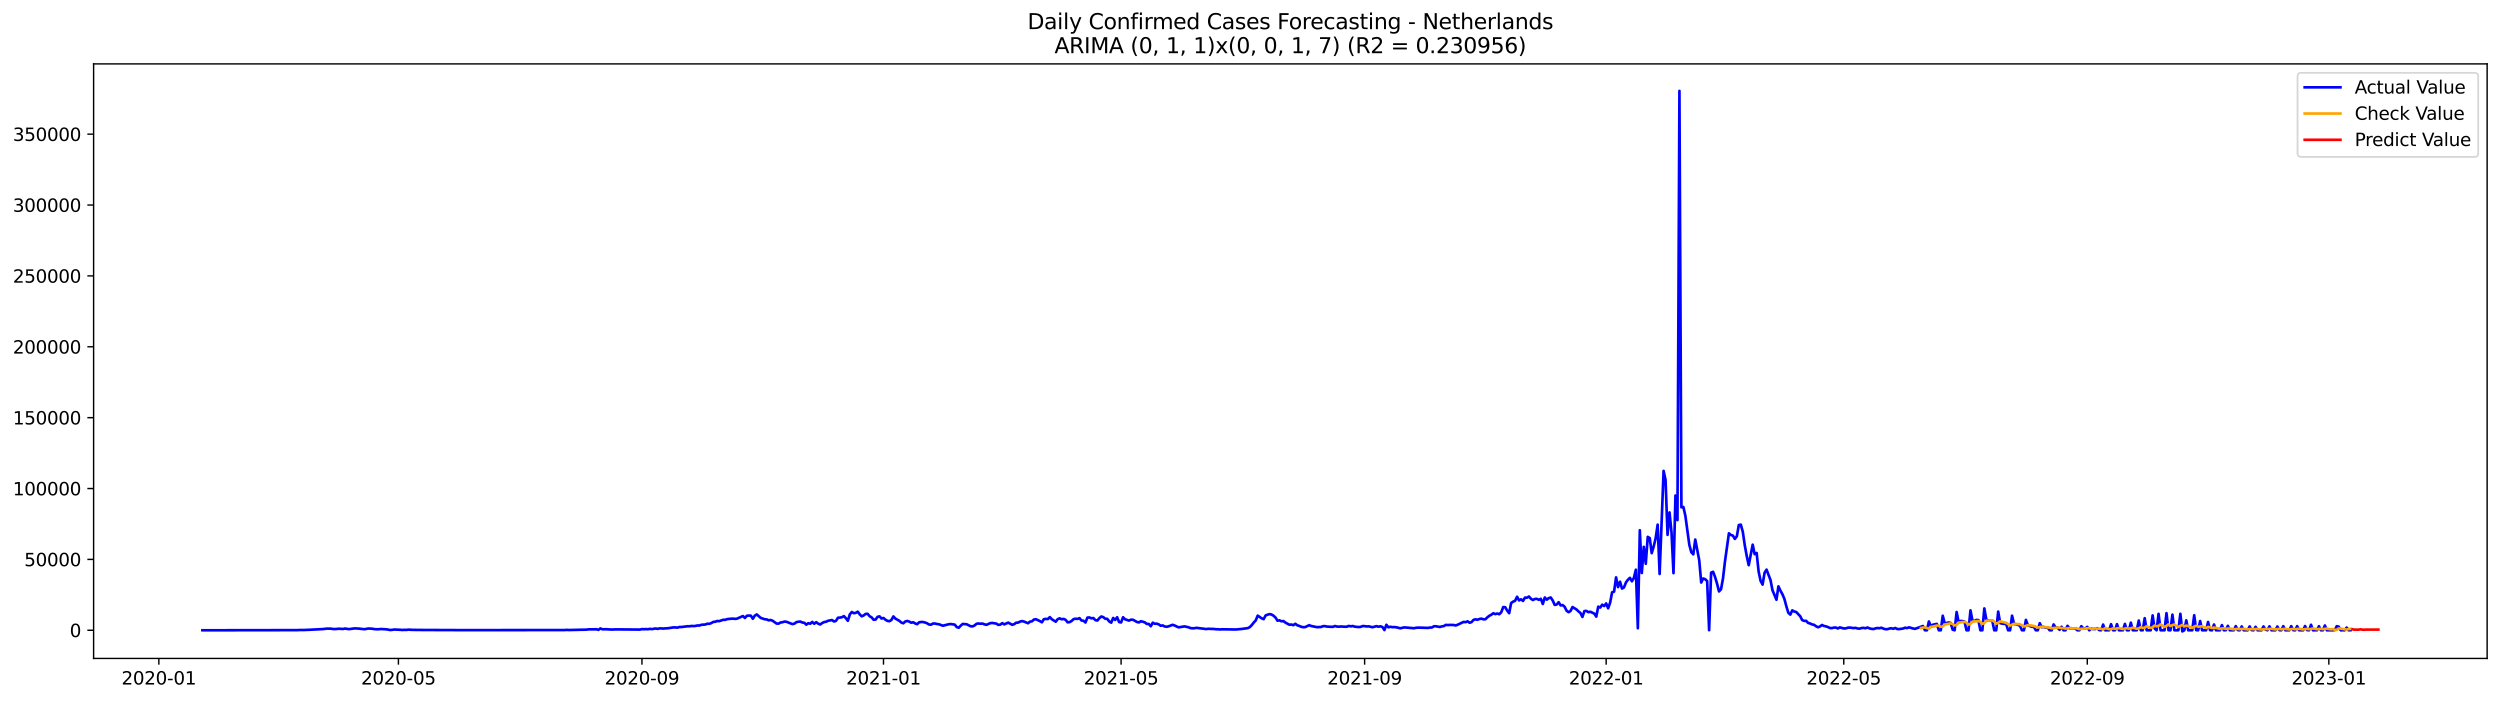 <?xml version="1.0" encoding="utf-8" standalone="no"?>
<!DOCTYPE svg PUBLIC "-//W3C//DTD SVG 1.1//EN"
  "http://www.w3.org/Graphics/SVG/1.1/DTD/svg11.dtd">
<svg xmlns:xlink="http://www.w3.org/1999/xlink" width="1398.775pt" height="392.274pt" viewBox="0 0 1398.775 392.274" xmlns="http://www.w3.org/2000/svg" version="1.1">
 <defs>
  <style type="text/css">*{stroke-linejoin: round; stroke-linecap: butt}</style>
 </defs>
 <g id="figure_1">
  <g id="patch_1">
   <path d="M 0 392.274 
L 1398.775 392.274 
L 1398.775 0 
L 0 0 
z
" style="fill: #ffffff"/>
  </g>
  <g id="axes_1">
   <g id="patch_2">
    <path d="M 52.375 368.396 
L 1391.575 368.396 
L 1391.575 35.755 
L 52.375 35.755 
z
" style="fill: #ffffff"/>
   </g>
   <g id="matplotlib.axis_1">
    <g id="xtick_1">
     <g id="line2d_1">
      <defs>
       <path id="m3c3cc56b6f" d="M 0 0 
L 0 3.5 
" style="stroke: #000000; stroke-width: 0.8"/>
      </defs>
      <g>
       <use xlink:href="#m3c3cc56b6f" x="88.876" y="368.396" style="stroke: #000000; stroke-width: 0.8"/>
      </g>
     </g>
     <g id="text_1">
      <!-- 2020-01 -->
      <g transform="translate(67.985 382.994)scale(0.1 -0.1)">
       <defs>
        <path id="DejaVuSans-32" d="M 1228 531 
L 3431 531 
L 3431 0 
L 469 0 
L 469 531 
Q 828 903 1448 1529 
Q 2069 2156 2228 2338 
Q 2531 2678 2651 2914 
Q 2772 3150 2772 3378 
Q 2772 3750 2511 3984 
Q 2250 4219 1831 4219 
Q 1534 4219 1204 4116 
Q 875 4013 500 3803 
L 500 4441 
Q 881 4594 1212 4672 
Q 1544 4750 1819 4750 
Q 2544 4750 2975 4387 
Q 3406 4025 3406 3419 
Q 3406 3131 3298 2873 
Q 3191 2616 2906 2266 
Q 2828 2175 2409 1742 
Q 1991 1309 1228 531 
z
" transform="scale(0.016)"/>
        <path id="DejaVuSans-30" d="M 2034 4250 
Q 1547 4250 1301 3770 
Q 1056 3291 1056 2328 
Q 1056 1369 1301 889 
Q 1547 409 2034 409 
Q 2525 409 2770 889 
Q 3016 1369 3016 2328 
Q 3016 3291 2770 3770 
Q 2525 4250 2034 4250 
z
M 2034 4750 
Q 2819 4750 3233 4129 
Q 3647 3509 3647 2328 
Q 3647 1150 3233 529 
Q 2819 -91 2034 -91 
Q 1250 -91 836 529 
Q 422 1150 422 2328 
Q 422 3509 836 4129 
Q 1250 4750 2034 4750 
z
" transform="scale(0.016)"/>
        <path id="DejaVuSans-2d" d="M 313 2009 
L 1997 2009 
L 1997 1497 
L 313 1497 
L 313 2009 
z
" transform="scale(0.016)"/>
        <path id="DejaVuSans-31" d="M 794 531 
L 1825 531 
L 1825 4091 
L 703 3866 
L 703 4441 
L 1819 4666 
L 2450 4666 
L 2450 531 
L 3481 531 
L 3481 0 
L 794 0 
L 794 531 
z
" transform="scale(0.016)"/>
       </defs>
       <use xlink:href="#DejaVuSans-32"/>
       <use xlink:href="#DejaVuSans-30" x="63.623"/>
       <use xlink:href="#DejaVuSans-32" x="127.246"/>
       <use xlink:href="#DejaVuSans-30" x="190.869"/>
       <use xlink:href="#DejaVuSans-2d" x="254.492"/>
       <use xlink:href="#DejaVuSans-30" x="290.576"/>
       <use xlink:href="#DejaVuSans-31" x="354.199"/>
      </g>
     </g>
    </g>
    <g id="xtick_2">
     <g id="line2d_2">
      <g>
       <use xlink:href="#m3c3cc56b6f" x="222.918" y="368.396" style="stroke: #000000; stroke-width: 0.8"/>
      </g>
     </g>
     <g id="text_2">
      <!-- 2020-05 -->
      <g transform="translate(202.027 382.994)scale(0.1 -0.1)">
       <defs>
        <path id="DejaVuSans-35" d="M 691 4666 
L 3169 4666 
L 3169 4134 
L 1269 4134 
L 1269 2991 
Q 1406 3038 1543 3061 
Q 1681 3084 1819 3084 
Q 2600 3084 3056 2656 
Q 3513 2228 3513 1497 
Q 3513 744 3044 326 
Q 2575 -91 1722 -91 
Q 1428 -91 1123 -41 
Q 819 9 494 109 
L 494 744 
Q 775 591 1075 516 
Q 1375 441 1709 441 
Q 2250 441 2565 725 
Q 2881 1009 2881 1497 
Q 2881 1984 2565 2268 
Q 2250 2553 1709 2553 
Q 1456 2553 1204 2497 
Q 953 2441 691 2322 
L 691 4666 
z
" transform="scale(0.016)"/>
       </defs>
       <use xlink:href="#DejaVuSans-32"/>
       <use xlink:href="#DejaVuSans-30" x="63.623"/>
       <use xlink:href="#DejaVuSans-32" x="127.246"/>
       <use xlink:href="#DejaVuSans-30" x="190.869"/>
       <use xlink:href="#DejaVuSans-2d" x="254.492"/>
       <use xlink:href="#DejaVuSans-30" x="290.576"/>
       <use xlink:href="#DejaVuSans-35" x="354.199"/>
      </g>
     </g>
    </g>
    <g id="xtick_3">
     <g id="line2d_3">
      <g>
       <use xlink:href="#m3c3cc56b6f" x="359.176" y="368.396" style="stroke: #000000; stroke-width: 0.8"/>
      </g>
     </g>
     <g id="text_3">
      <!-- 2020-09 -->
      <g transform="translate(338.284 382.994)scale(0.1 -0.1)">
       <defs>
        <path id="DejaVuSans-39" d="M 703 97 
L 703 672 
Q 941 559 1184 500 
Q 1428 441 1663 441 
Q 2288 441 2617 861 
Q 2947 1281 2994 2138 
Q 2813 1869 2534 1725 
Q 2256 1581 1919 1581 
Q 1219 1581 811 2004 
Q 403 2428 403 3163 
Q 403 3881 828 4315 
Q 1253 4750 1959 4750 
Q 2769 4750 3195 4129 
Q 3622 3509 3622 2328 
Q 3622 1225 3098 567 
Q 2575 -91 1691 -91 
Q 1453 -91 1209 -44 
Q 966 3 703 97 
z
M 1959 2075 
Q 2384 2075 2632 2365 
Q 2881 2656 2881 3163 
Q 2881 3666 2632 3958 
Q 2384 4250 1959 4250 
Q 1534 4250 1286 3958 
Q 1038 3666 1038 3163 
Q 1038 2656 1286 2365 
Q 1534 2075 1959 2075 
z
" transform="scale(0.016)"/>
       </defs>
       <use xlink:href="#DejaVuSans-32"/>
       <use xlink:href="#DejaVuSans-30" x="63.623"/>
       <use xlink:href="#DejaVuSans-32" x="127.246"/>
       <use xlink:href="#DejaVuSans-30" x="190.869"/>
       <use xlink:href="#DejaVuSans-2d" x="254.492"/>
       <use xlink:href="#DejaVuSans-30" x="290.576"/>
       <use xlink:href="#DejaVuSans-39" x="354.199"/>
      </g>
     </g>
    </g>
    <g id="xtick_4">
     <g id="line2d_4">
      <g>
       <use xlink:href="#m3c3cc56b6f" x="494.325" y="368.396" style="stroke: #000000; stroke-width: 0.8"/>
      </g>
     </g>
     <g id="text_4">
      <!-- 2021-01 -->
      <g transform="translate(473.434 382.994)scale(0.1 -0.1)">
       <use xlink:href="#DejaVuSans-32"/>
       <use xlink:href="#DejaVuSans-30" x="63.623"/>
       <use xlink:href="#DejaVuSans-32" x="127.246"/>
       <use xlink:href="#DejaVuSans-31" x="190.869"/>
       <use xlink:href="#DejaVuSans-2d" x="254.492"/>
       <use xlink:href="#DejaVuSans-30" x="290.576"/>
       <use xlink:href="#DejaVuSans-31" x="354.199"/>
      </g>
     </g>
    </g>
    <g id="xtick_5">
     <g id="line2d_5">
      <g>
       <use xlink:href="#m3c3cc56b6f" x="627.259" y="368.396" style="stroke: #000000; stroke-width: 0.8"/>
      </g>
     </g>
     <g id="text_5">
      <!-- 2021-05 -->
      <g transform="translate(606.368 382.994)scale(0.1 -0.1)">
       <use xlink:href="#DejaVuSans-32"/>
       <use xlink:href="#DejaVuSans-30" x="63.623"/>
       <use xlink:href="#DejaVuSans-32" x="127.246"/>
       <use xlink:href="#DejaVuSans-31" x="190.869"/>
       <use xlink:href="#DejaVuSans-2d" x="254.492"/>
       <use xlink:href="#DejaVuSans-30" x="290.576"/>
       <use xlink:href="#DejaVuSans-35" x="354.199"/>
      </g>
     </g>
    </g>
    <g id="xtick_6">
     <g id="line2d_6">
      <g>
       <use xlink:href="#m3c3cc56b6f" x="763.517" y="368.396" style="stroke: #000000; stroke-width: 0.8"/>
      </g>
     </g>
     <g id="text_6">
      <!-- 2021-09 -->
      <g transform="translate(742.625 382.994)scale(0.1 -0.1)">
       <use xlink:href="#DejaVuSans-32"/>
       <use xlink:href="#DejaVuSans-30" x="63.623"/>
       <use xlink:href="#DejaVuSans-32" x="127.246"/>
       <use xlink:href="#DejaVuSans-31" x="190.869"/>
       <use xlink:href="#DejaVuSans-2d" x="254.492"/>
       <use xlink:href="#DejaVuSans-30" x="290.576"/>
       <use xlink:href="#DejaVuSans-39" x="354.199"/>
      </g>
     </g>
    </g>
    <g id="xtick_7">
     <g id="line2d_7">
      <g>
       <use xlink:href="#m3c3cc56b6f" x="898.667" y="368.396" style="stroke: #000000; stroke-width: 0.8"/>
      </g>
     </g>
     <g id="text_7">
      <!-- 2022-01 -->
      <g transform="translate(877.775 382.994)scale(0.1 -0.1)">
       <use xlink:href="#DejaVuSans-32"/>
       <use xlink:href="#DejaVuSans-30" x="63.623"/>
       <use xlink:href="#DejaVuSans-32" x="127.246"/>
       <use xlink:href="#DejaVuSans-32" x="190.869"/>
       <use xlink:href="#DejaVuSans-2d" x="254.492"/>
       <use xlink:href="#DejaVuSans-30" x="290.576"/>
       <use xlink:href="#DejaVuSans-31" x="354.199"/>
      </g>
     </g>
    </g>
    <g id="xtick_8">
     <g id="line2d_8">
      <g>
       <use xlink:href="#m3c3cc56b6f" x="1031.601" y="368.396" style="stroke: #000000; stroke-width: 0.8"/>
      </g>
     </g>
     <g id="text_8">
      <!-- 2022-05 -->
      <g transform="translate(1010.709 382.994)scale(0.1 -0.1)">
       <use xlink:href="#DejaVuSans-32"/>
       <use xlink:href="#DejaVuSans-30" x="63.623"/>
       <use xlink:href="#DejaVuSans-32" x="127.246"/>
       <use xlink:href="#DejaVuSans-32" x="190.869"/>
       <use xlink:href="#DejaVuSans-2d" x="254.492"/>
       <use xlink:href="#DejaVuSans-30" x="290.576"/>
       <use xlink:href="#DejaVuSans-35" x="354.199"/>
      </g>
     </g>
    </g>
    <g id="xtick_9">
     <g id="line2d_9">
      <g>
       <use xlink:href="#m3c3cc56b6f" x="1167.858" y="368.396" style="stroke: #000000; stroke-width: 0.8"/>
      </g>
     </g>
     <g id="text_9">
      <!-- 2022-09 -->
      <g transform="translate(1146.967 382.994)scale(0.1 -0.1)">
       <use xlink:href="#DejaVuSans-32"/>
       <use xlink:href="#DejaVuSans-30" x="63.623"/>
       <use xlink:href="#DejaVuSans-32" x="127.246"/>
       <use xlink:href="#DejaVuSans-32" x="190.869"/>
       <use xlink:href="#DejaVuSans-2d" x="254.492"/>
       <use xlink:href="#DejaVuSans-30" x="290.576"/>
       <use xlink:href="#DejaVuSans-39" x="354.199"/>
      </g>
     </g>
    </g>
    <g id="xtick_10">
     <g id="line2d_10">
      <g>
       <use xlink:href="#m3c3cc56b6f" x="1303.008" y="368.396" style="stroke: #000000; stroke-width: 0.8"/>
      </g>
     </g>
     <g id="text_10">
      <!-- 2023-01 -->
      <g transform="translate(1282.116 382.994)scale(0.1 -0.1)">
       <defs>
        <path id="DejaVuSans-33" d="M 2597 2516 
Q 3050 2419 3304 2112 
Q 3559 1806 3559 1356 
Q 3559 666 3084 287 
Q 2609 -91 1734 -91 
Q 1441 -91 1130 -33 
Q 819 25 488 141 
L 488 750 
Q 750 597 1062 519 
Q 1375 441 1716 441 
Q 2309 441 2620 675 
Q 2931 909 2931 1356 
Q 2931 1769 2642 2001 
Q 2353 2234 1838 2234 
L 1294 2234 
L 1294 2753 
L 1863 2753 
Q 2328 2753 2575 2939 
Q 2822 3125 2822 3475 
Q 2822 3834 2567 4026 
Q 2313 4219 1838 4219 
Q 1578 4219 1281 4162 
Q 984 4106 628 3988 
L 628 4550 
Q 988 4650 1302 4700 
Q 1616 4750 1894 4750 
Q 2613 4750 3031 4423 
Q 3450 4097 3450 3541 
Q 3450 3153 3228 2886 
Q 3006 2619 2597 2516 
z
" transform="scale(0.016)"/>
       </defs>
       <use xlink:href="#DejaVuSans-32"/>
       <use xlink:href="#DejaVuSans-30" x="63.623"/>
       <use xlink:href="#DejaVuSans-32" x="127.246"/>
       <use xlink:href="#DejaVuSans-33" x="190.869"/>
       <use xlink:href="#DejaVuSans-2d" x="254.492"/>
       <use xlink:href="#DejaVuSans-30" x="290.576"/>
       <use xlink:href="#DejaVuSans-31" x="354.199"/>
      </g>
     </g>
    </g>
   </g>
   <g id="matplotlib.axis_2">
    <g id="ytick_1">
     <g id="line2d_11">
      <defs>
       <path id="m5f9a08a6e6" d="M 0 0 
L -3.5 0 
" style="stroke: #000000; stroke-width: 0.8"/>
      </defs>
      <g>
       <use xlink:href="#m5f9a08a6e6" x="52.375" y="352.646" style="stroke: #000000; stroke-width: 0.8"/>
      </g>
     </g>
     <g id="text_11">
      <!-- 0 -->
      <g transform="translate(39.013 356.445)scale(0.1 -0.1)">
       <use xlink:href="#DejaVuSans-30"/>
      </g>
     </g>
    </g>
    <g id="ytick_2">
     <g id="line2d_12">
      <g>
       <use xlink:href="#m5f9a08a6e6" x="52.375" y="312.991" style="stroke: #000000; stroke-width: 0.8"/>
      </g>
     </g>
     <g id="text_12">
      <!-- 50000 -->
      <g transform="translate(13.562 316.79)scale(0.1 -0.1)">
       <use xlink:href="#DejaVuSans-35"/>
       <use xlink:href="#DejaVuSans-30" x="63.623"/>
       <use xlink:href="#DejaVuSans-30" x="127.246"/>
       <use xlink:href="#DejaVuSans-30" x="190.869"/>
       <use xlink:href="#DejaVuSans-30" x="254.492"/>
      </g>
     </g>
    </g>
    <g id="ytick_3">
     <g id="line2d_13">
      <g>
       <use xlink:href="#m5f9a08a6e6" x="52.375" y="273.336" style="stroke: #000000; stroke-width: 0.8"/>
      </g>
     </g>
     <g id="text_13">
      <!-- 100000 -->
      <g transform="translate(7.2 277.136)scale(0.1 -0.1)">
       <use xlink:href="#DejaVuSans-31"/>
       <use xlink:href="#DejaVuSans-30" x="63.623"/>
       <use xlink:href="#DejaVuSans-30" x="127.246"/>
       <use xlink:href="#DejaVuSans-30" x="190.869"/>
       <use xlink:href="#DejaVuSans-30" x="254.492"/>
       <use xlink:href="#DejaVuSans-30" x="318.115"/>
      </g>
     </g>
    </g>
    <g id="ytick_4">
     <g id="line2d_14">
      <g>
       <use xlink:href="#m5f9a08a6e6" x="52.375" y="233.682" style="stroke: #000000; stroke-width: 0.8"/>
      </g>
     </g>
     <g id="text_14">
      <!-- 150000 -->
      <g transform="translate(7.2 237.481)scale(0.1 -0.1)">
       <use xlink:href="#DejaVuSans-31"/>
       <use xlink:href="#DejaVuSans-35" x="63.623"/>
       <use xlink:href="#DejaVuSans-30" x="127.246"/>
       <use xlink:href="#DejaVuSans-30" x="190.869"/>
       <use xlink:href="#DejaVuSans-30" x="254.492"/>
       <use xlink:href="#DejaVuSans-30" x="318.115"/>
      </g>
     </g>
    </g>
    <g id="ytick_5">
     <g id="line2d_15">
      <g>
       <use xlink:href="#m5f9a08a6e6" x="52.375" y="194.027" style="stroke: #000000; stroke-width: 0.8"/>
      </g>
     </g>
     <g id="text_15">
      <!-- 200000 -->
      <g transform="translate(7.2 197.826)scale(0.1 -0.1)">
       <use xlink:href="#DejaVuSans-32"/>
       <use xlink:href="#DejaVuSans-30" x="63.623"/>
       <use xlink:href="#DejaVuSans-30" x="127.246"/>
       <use xlink:href="#DejaVuSans-30" x="190.869"/>
       <use xlink:href="#DejaVuSans-30" x="254.492"/>
       <use xlink:href="#DejaVuSans-30" x="318.115"/>
      </g>
     </g>
    </g>
    <g id="ytick_6">
     <g id="line2d_16">
      <g>
       <use xlink:href="#m5f9a08a6e6" x="52.375" y="154.373" style="stroke: #000000; stroke-width: 0.8"/>
      </g>
     </g>
     <g id="text_16">
      <!-- 250000 -->
      <g transform="translate(7.2 158.172)scale(0.1 -0.1)">
       <use xlink:href="#DejaVuSans-32"/>
       <use xlink:href="#DejaVuSans-35" x="63.623"/>
       <use xlink:href="#DejaVuSans-30" x="127.246"/>
       <use xlink:href="#DejaVuSans-30" x="190.869"/>
       <use xlink:href="#DejaVuSans-30" x="254.492"/>
       <use xlink:href="#DejaVuSans-30" x="318.115"/>
      </g>
     </g>
    </g>
    <g id="ytick_7">
     <g id="line2d_17">
      <g>
       <use xlink:href="#m5f9a08a6e6" x="52.375" y="114.718" style="stroke: #000000; stroke-width: 0.8"/>
      </g>
     </g>
     <g id="text_17">
      <!-- 300000 -->
      <g transform="translate(7.2 118.517)scale(0.1 -0.1)">
       <use xlink:href="#DejaVuSans-33"/>
       <use xlink:href="#DejaVuSans-30" x="63.623"/>
       <use xlink:href="#DejaVuSans-30" x="127.246"/>
       <use xlink:href="#DejaVuSans-30" x="190.869"/>
       <use xlink:href="#DejaVuSans-30" x="254.492"/>
       <use xlink:href="#DejaVuSans-30" x="318.115"/>
      </g>
     </g>
    </g>
    <g id="ytick_8">
     <g id="line2d_18">
      <g>
       <use xlink:href="#m5f9a08a6e6" x="52.375" y="75.063" style="stroke: #000000; stroke-width: 0.8"/>
      </g>
     </g>
     <g id="text_18">
      <!-- 350000 -->
      <g transform="translate(7.2 78.862)scale(0.1 -0.1)">
       <use xlink:href="#DejaVuSans-33"/>
       <use xlink:href="#DejaVuSans-35" x="63.623"/>
       <use xlink:href="#DejaVuSans-30" x="127.246"/>
       <use xlink:href="#DejaVuSans-30" x="190.869"/>
       <use xlink:href="#DejaVuSans-30" x="254.492"/>
       <use xlink:href="#DejaVuSans-30" x="318.115"/>
      </g>
     </g>
    </g>
   </g>
   <g id="line2d_19">
    <path d="M 113.248 352.646 
L 166.421 352.566 
L 167.529 352.486 
L 169.745 352.505 
L 173.068 352.369 
L 180.823 351.966 
L 183.038 351.708 
L 185.254 351.76 
L 186.361 351.939 
L 187.469 351.973 
L 189.685 351.779 
L 191.9 351.923 
L 193.008 351.673 
L 195.224 352.013 
L 198.547 351.581 
L 200.763 351.71 
L 202.978 351.957 
L 204.086 352.062 
L 205.194 351.803 
L 206.302 351.662 
L 208.517 351.795 
L 209.625 352.046 
L 211.84 352.084 
L 212.948 351.937 
L 216.272 352.126 
L 218.487 352.51 
L 220.703 352.238 
L 224.026 352.38 
L 225.134 352.488 
L 226.242 352.394 
L 227.349 352.461 
L 228.457 352.285 
L 230.673 352.417 
L 235.104 352.466 
L 237.32 352.487 
L 253.936 352.542 
L 256.152 352.564 
L 315.972 352.532 
L 317.08 352.421 
L 318.188 352.513 
L 324.834 352.356 
L 328.158 352.302 
L 329.266 352.133 
L 333.697 352.094 
L 334.805 352.409 
L 335.912 351.61 
L 337.02 352.09 
L 339.236 352.059 
L 341.451 352.206 
L 342.559 352.234 
L 344.775 352.142 
L 358.068 352.259 
L 359.176 351.978 
L 360.284 352.071 
L 361.391 351.98 
L 362.499 352.069 
L 363.607 351.849 
L 364.715 351.994 
L 366.93 351.642 
L 368.038 351.872 
L 369.146 351.553 
L 371.361 351.698 
L 372.469 351.551 
L 373.577 351.538 
L 376.9 351.014 
L 379.116 351.16 
L 380.224 350.799 
L 381.331 350.82 
L 384.655 350.403 
L 385.763 350.429 
L 386.87 350.233 
L 387.978 350.298 
L 389.086 350.229 
L 390.194 349.954 
L 391.301 350.008 
L 392.409 349.578 
L 394.625 349.423 
L 395.733 348.991 
L 396.84 349.029 
L 397.948 348.651 
L 399.056 347.978 
L 400.164 347.875 
L 401.272 347.456 
L 402.379 347.554 
L 404.595 346.79 
L 405.703 346.807 
L 406.81 346.416 
L 409.026 346.18 
L 410.134 346.129 
L 411.242 346.267 
L 412.349 346.153 
L 415.673 344.687 
L 416.781 345.759 
L 417.888 344.529 
L 418.996 344.415 
L 420.104 344.466 
L 421.212 346.197 
L 422.319 344.463 
L 423.427 343.782 
L 425.643 345.732 
L 427.858 346.484 
L 428.966 346.565 
L 430.074 347.085 
L 431.182 346.881 
L 432.29 347.325 
L 434.505 348.906 
L 435.613 348.931 
L 436.721 348.312 
L 437.828 348.128 
L 438.936 347.779 
L 440.044 347.903 
L 443.367 349.197 
L 444.475 348.938 
L 445.583 348.101 
L 446.691 347.864 
L 447.798 347.772 
L 448.906 348.292 
L 450.014 348.478 
L 451.122 349.502 
L 452.23 348.692 
L 453.337 348.986 
L 454.445 347.984 
L 455.553 348.998 
L 456.661 348.109 
L 457.769 348.934 
L 458.876 349.417 
L 459.984 348.621 
L 461.092 348.051 
L 462.2 347.878 
L 463.307 347.328 
L 465.523 346.936 
L 466.631 347.728 
L 467.739 347.388 
L 468.846 345.636 
L 469.954 345.549 
L 471.062 345.333 
L 472.17 344.729 
L 473.278 345.897 
L 474.385 347.337 
L 475.493 343.722 
L 476.601 342.43 
L 477.709 343.11 
L 478.816 342.883 
L 479.924 342.258 
L 481.032 343.757 
L 482.14 344.826 
L 483.248 344.344 
L 484.355 343.459 
L 485.463 343.463 
L 486.571 344.789 
L 487.679 345.428 
L 488.786 346.748 
L 489.894 346.662 
L 491.002 345.121 
L 492.11 344.861 
L 493.218 346.069 
L 494.325 345.784 
L 495.433 346.753 
L 496.541 347.397 
L 497.649 347.579 
L 498.757 346.882 
L 499.864 344.9 
L 500.972 346.109 
L 503.188 347.355 
L 504.295 348.316 
L 505.403 348.741 
L 506.511 347.736 
L 507.619 347.43 
L 508.727 347.801 
L 509.834 348.416 
L 510.942 348.155 
L 512.05 348.84 
L 513.158 349.228 
L 514.266 348.193 
L 515.373 348.009 
L 516.481 348.036 
L 517.589 348.308 
L 518.697 348.726 
L 519.804 349.421 
L 520.912 349.52 
L 522.02 348.862 
L 523.128 348.879 
L 524.236 349.14 
L 525.343 349.282 
L 527.559 350.098 
L 530.882 349.262 
L 531.99 349.167 
L 534.206 349.489 
L 535.313 350.861 
L 536.421 351.243 
L 537.529 350.067 
L 538.637 349.113 
L 540.852 349.283 
L 543.068 350.398 
L 544.176 350.48 
L 545.283 349.95 
L 546.391 349.013 
L 547.499 348.855 
L 548.607 348.977 
L 549.715 348.896 
L 550.822 349.324 
L 551.93 349.603 
L 554.146 348.63 
L 555.254 348.565 
L 557.469 348.912 
L 558.577 349.646 
L 559.685 349.472 
L 560.792 348.654 
L 561.9 349.349 
L 564.116 348.363 
L 566.331 349.575 
L 567.439 349.233 
L 568.547 348.396 
L 569.655 348.359 
L 570.762 347.788 
L 571.87 347.496 
L 572.978 347.791 
L 575.194 348.713 
L 576.301 347.817 
L 577.409 347.617 
L 578.517 346.628 
L 579.625 346.464 
L 581.84 347.523 
L 582.948 348.176 
L 584.056 346.445 
L 585.164 346.269 
L 586.271 346.398 
L 587.379 345.289 
L 588.487 346.466 
L 590.703 347.848 
L 591.81 346.403 
L 592.918 345.972 
L 594.026 346.502 
L 595.134 346.284 
L 596.242 346.83 
L 597.349 348.2 
L 598.457 348.078 
L 599.565 347.445 
L 600.673 346.407 
L 601.78 346.187 
L 602.888 346.283 
L 603.996 345.865 
L 605.104 347.186 
L 606.212 347.3 
L 607.319 348.3 
L 608.427 345.563 
L 609.535 345.465 
L 610.643 345.962 
L 611.75 345.812 
L 612.858 346.951 
L 613.966 347.2 
L 615.074 345.881 
L 616.182 344.929 
L 617.289 345.285 
L 618.397 346.195 
L 619.505 346.253 
L 620.613 347.691 
L 621.721 348.388 
L 622.828 345.761 
L 623.936 346.863 
L 625.044 345.368 
L 626.152 348.042 
L 627.259 348.258 
L 628.367 345.357 
L 629.475 346.485 
L 631.691 347.239 
L 632.798 346.702 
L 633.906 346.755 
L 636.122 347.988 
L 637.23 348.257 
L 638.337 347.589 
L 639.445 347.859 
L 640.553 348.25 
L 641.661 349.104 
L 642.768 349.11 
L 643.876 350.392 
L 644.984 348.408 
L 646.092 349.012 
L 647.2 348.944 
L 648.307 349.326 
L 649.415 350.12 
L 650.523 349.918 
L 651.631 350.502 
L 652.739 350.689 
L 653.846 350.434 
L 656.062 349.578 
L 657.17 349.948 
L 659.385 351.02 
L 662.709 350.466 
L 664.924 350.946 
L 666.032 351.412 
L 667.14 351.533 
L 668.247 351.514 
L 669.355 351.273 
L 674.894 351.965 
L 676.002 351.818 
L 679.325 351.923 
L 680.433 352.091 
L 681.541 352.08 
L 682.649 352.198 
L 683.756 352.093 
L 691.511 352.207 
L 694.834 351.896 
L 698.158 351.441 
L 699.265 350.887 
L 700.373 349.751 
L 701.481 348.334 
L 702.589 347.143 
L 703.697 344.463 
L 705.912 345.943 
L 707.02 346.435 
L 708.128 344.342 
L 709.235 343.904 
L 710.343 343.607 
L 711.451 343.837 
L 712.559 344.507 
L 713.667 345.535 
L 714.774 347.292 
L 715.882 347.086 
L 716.99 347.622 
L 718.098 347.489 
L 719.206 348.364 
L 721.421 349.541 
L 722.529 349.439 
L 723.637 349.792 
L 724.744 349.025 
L 725.852 349.858 
L 726.96 350.205 
L 728.068 350.71 
L 729.176 350.92 
L 730.283 350.862 
L 732.499 349.804 
L 733.607 350.247 
L 736.93 350.916 
L 739.146 350.784 
L 740.253 350.351 
L 741.361 350.328 
L 742.469 350.593 
L 745.792 350.746 
L 746.9 350.26 
L 748.008 350.55 
L 749.116 350.642 
L 750.223 350.523 
L 752.439 350.664 
L 753.547 350.637 
L 754.655 350.209 
L 755.762 350.455 
L 756.87 350.256 
L 757.978 350.628 
L 760.194 350.849 
L 761.301 350.733 
L 762.409 350.29 
L 763.517 350.324 
L 764.625 350.525 
L 765.732 350.425 
L 767.948 350.94 
L 770.164 350.339 
L 771.271 350.661 
L 772.379 350.421 
L 773.487 350.831 
L 774.595 352.542 
L 775.703 349.576 
L 776.81 351.002 
L 777.918 350.664 
L 779.026 350.916 
L 780.134 350.856 
L 781.241 350.982 
L 783.457 351.533 
L 785.673 351.036 
L 791.211 351.503 
L 792.319 351.233 
L 793.427 351.165 
L 795.643 351.211 
L 798.966 351.319 
L 800.074 351.111 
L 801.182 351.095 
L 802.289 350.404 
L 803.397 350.393 
L 805.613 350.811 
L 806.72 350.467 
L 807.828 350.31 
L 808.936 349.631 
L 810.044 349.728 
L 811.152 349.648 
L 813.367 349.692 
L 814.475 349.964 
L 815.583 349.538 
L 818.906 347.964 
L 820.014 348.116 
L 821.122 347.638 
L 822.229 348.429 
L 823.337 348.078 
L 824.445 346.837 
L 825.553 346.518 
L 826.661 346.763 
L 827.768 346.317 
L 828.876 346.131 
L 829.984 346.525 
L 831.092 346.497 
L 832.2 345.399 
L 833.307 344.527 
L 834.415 343.96 
L 835.523 343.124 
L 836.631 343.616 
L 837.738 343.263 
L 838.846 343.676 
L 839.954 342.606 
L 841.062 339.669 
L 842.17 339.741 
L 843.277 341.634 
L 844.385 343.071 
L 845.493 337.399 
L 846.601 336.627 
L 847.708 336.148 
L 848.816 333.902 
L 849.924 335.931 
L 851.032 335.316 
L 852.14 336.222 
L 853.247 334.37 
L 854.355 334.422 
L 855.463 333.774 
L 856.571 334.993 
L 857.679 335.727 
L 858.786 335.117 
L 859.894 335.061 
L 861.002 335.609 
L 862.11 335.044 
L 863.217 337.917 
L 864.325 334.307 
L 865.433 335.523 
L 866.541 334.658 
L 867.649 334.313 
L 868.756 335.981 
L 869.864 338.418 
L 870.972 338.265 
L 872.08 336.94 
L 873.188 338.717 
L 874.295 338.557 
L 875.403 339.452 
L 876.511 341.677 
L 877.619 342.519 
L 878.726 341.872 
L 879.834 339.638 
L 882.05 341.002 
L 883.158 342.06 
L 884.265 342.957 
L 885.373 345.188 
L 886.481 341.92 
L 887.589 341.795 
L 888.696 342.505 
L 889.804 342.271 
L 892.02 343.327 
L 893.128 345.007 
L 894.235 339.413 
L 895.343 339.929 
L 896.451 338.327 
L 897.559 339.078 
L 898.667 337.623 
L 899.774 340.358 
L 900.882 337.173 
L 901.99 331.4 
L 903.098 331.007 
L 904.205 323.048 
L 905.313 328.498 
L 906.421 325.485 
L 907.529 329.294 
L 908.637 328.694 
L 909.744 325.881 
L 910.852 324.357 
L 911.96 323.308 
L 913.068 325.242 
L 914.176 323.35 
L 915.283 318.755 
L 916.391 351.506 
L 917.499 296.693 
L 918.607 320.596 
L 919.714 305.962 
L 920.822 315.44 
L 921.93 300.387 
L 923.038 301.053 
L 924.146 309.494 
L 925.253 305.764 
L 926.361 301.111 
L 927.469 293.548 
L 928.577 321.133 
L 930.792 263.474 
L 931.9 268.618 
L 933.008 299.261 
L 934.116 286.725 
L 935.223 297.835 
L 936.331 320.667 
L 937.439 277.245 
L 938.547 291.002 
L 939.655 50.876 
L 940.762 283.842 
L 941.87 283.672 
L 942.978 288.57 
L 945.193 304.832 
L 946.301 308.958 
L 947.409 310.165 
L 948.517 301.897 
L 950.732 313.461 
L 951.84 325.925 
L 952.948 323.688 
L 954.056 324.078 
L 955.164 325.111 
L 956.271 352.59 
L 957.379 320.412 
L 958.487 319.931 
L 959.595 322.832 
L 960.702 326.535 
L 961.81 330.914 
L 962.918 329.729 
L 964.026 323.68 
L 965.134 314.14 
L 967.349 298.385 
L 968.457 299.344 
L 969.565 299.668 
L 970.672 301.523 
L 971.78 300.066 
L 972.888 293.762 
L 973.996 293.546 
L 975.104 297.507 
L 976.211 305.021 
L 977.319 311.134 
L 978.427 316.227 
L 980.643 304.753 
L 981.75 310.061 
L 982.858 309.412 
L 983.966 319.764 
L 985.074 325.028 
L 986.181 327.092 
L 987.289 320.48 
L 988.397 318.711 
L 990.613 324.535 
L 991.72 330.247 
L 993.936 335.55 
L 995.044 328.073 
L 996.152 330.448 
L 997.259 332.447 
L 998.367 335.042 
L 999.475 339.202 
L 1000.583 342.83 
L 1001.69 343.882 
L 1002.798 341.504 
L 1003.906 342.151 
L 1005.014 342.43 
L 1007.229 344.788 
L 1008.337 346.953 
L 1009.445 347.376 
L 1010.553 347.373 
L 1011.66 348.54 
L 1012.768 348.856 
L 1013.876 349.363 
L 1014.984 349.6 
L 1016.092 350.395 
L 1017.199 350.972 
L 1018.307 350.519 
L 1019.415 349.688 
L 1020.523 350.238 
L 1021.631 350.456 
L 1022.738 350.836 
L 1023.846 351.385 
L 1024.954 351.436 
L 1026.062 351.167 
L 1027.169 351.09 
L 1028.277 351.656 
L 1029.385 351.032 
L 1031.601 351.622 
L 1032.708 351.606 
L 1033.816 351.216 
L 1034.924 351.122 
L 1037.14 351.435 
L 1038.247 351.282 
L 1039.355 351.667 
L 1040.463 351.729 
L 1041.571 351.39 
L 1042.678 351.307 
L 1043.786 351.513 
L 1044.894 351.087 
L 1046.002 351.593 
L 1047.11 351.846 
L 1048.217 351.961 
L 1049.325 351.605 
L 1050.433 351.386 
L 1051.541 351.507 
L 1052.649 351.209 
L 1053.756 351.712 
L 1054.864 352.04 
L 1055.972 352.041 
L 1057.08 351.702 
L 1058.187 351.505 
L 1059.295 351.807 
L 1060.403 351.365 
L 1061.511 351.939 
L 1062.619 351.991 
L 1064.834 351.657 
L 1065.942 351.209 
L 1067.05 351.428 
L 1068.157 350.994 
L 1070.373 351.663 
L 1071.481 351.834 
L 1075.912 350.274 
L 1077.02 352.646 
L 1078.128 352.646 
L 1079.235 347.727 
L 1080.343 350.366 
L 1081.451 349.542 
L 1083.666 349.078 
L 1084.774 352.646 
L 1085.882 352.646 
L 1086.99 344.515 
L 1088.098 348.814 
L 1090.313 348.278 
L 1091.421 348.549 
L 1092.529 352.316 
L 1093.637 352.646 
L 1094.744 342.432 
L 1095.852 348.021 
L 1096.96 347.466 
L 1098.068 347.481 
L 1099.175 347.827 
L 1100.283 352.646 
L 1101.391 352.646 
L 1102.499 341.508 
L 1103.607 347.311 
L 1104.714 347.453 
L 1105.822 346.83 
L 1106.93 346.969 
L 1108.038 352.646 
L 1109.145 352.646 
L 1110.253 340.422 
L 1111.361 346.671 
L 1112.469 347.223 
L 1113.577 347.04 
L 1114.684 347.209 
L 1115.792 352.646 
L 1116.9 352.646 
L 1118.008 342.191 
L 1119.116 348.631 
L 1120.223 348.939 
L 1121.331 349.082 
L 1122.439 348.975 
L 1123.547 352.646 
L 1124.654 352.646 
L 1125.762 344.483 
L 1126.87 349.094 
L 1127.978 349.257 
L 1130.193 350.083 
L 1131.301 352.646 
L 1132.409 352.646 
L 1133.517 346.835 
L 1134.625 349.852 
L 1136.84 350.712 
L 1137.948 350.687 
L 1139.056 352.646 
L 1140.163 352.646 
L 1141.271 348.683 
L 1142.379 350.91 
L 1143.487 350.762 
L 1144.595 351.248 
L 1145.702 351.155 
L 1146.81 352.646 
L 1147.918 352.646 
L 1149.026 349.391 
L 1150.133 351.119 
L 1151.241 351.161 
L 1152.349 352.377 
L 1153.457 350.695 
L 1154.565 352.646 
L 1155.672 352.646 
L 1156.78 350.17 
L 1157.888 351.554 
L 1158.996 351.505 
L 1160.104 351.694 
L 1161.211 351.731 
L 1162.319 352.646 
L 1163.427 352.646 
L 1164.535 350.372 
L 1165.642 351.626 
L 1166.75 351.587 
L 1167.858 350.77 
L 1168.966 352.646 
L 1170.074 351.741 
L 1171.181 351.945 
L 1172.289 351.958 
L 1173.397 351.485 
L 1174.505 352.55 
L 1175.613 352.646 
L 1176.72 349.454 
L 1177.828 352.646 
L 1180.044 352.646 
L 1181.151 349.235 
L 1182.259 352.622 
L 1183.367 352.627 
L 1184.475 349.229 
L 1185.583 352.646 
L 1187.798 352.646 
L 1188.906 349.077 
L 1190.014 352.623 
L 1191.121 352.646 
L 1192.229 348.377 
L 1193.337 352.646 
L 1195.553 352.643 
L 1196.66 347.192 
L 1197.768 352.62 
L 1198.876 352.646 
L 1199.984 345.885 
L 1201.092 352.646 
L 1203.307 352.644 
L 1204.415 344.328 
L 1205.523 351.68 
L 1206.63 352.646 
L 1207.738 343.444 
L 1208.846 352.646 
L 1211.062 352.646 
L 1212.169 343.068 
L 1213.277 352.61 
L 1214.385 352.646 
L 1215.493 343.89 
L 1216.601 352.646 
L 1218.816 352.62 
L 1219.924 343.413 
L 1221.032 353.276 
L 1222.139 352.646 
L 1223.247 347.093 
L 1224.355 352.646 
L 1226.571 352.635 
L 1227.678 344.228 
L 1228.786 352.567 
L 1229.894 352.646 
L 1231.002 347.484 
L 1232.11 352.646 
L 1234.325 352.646 
L 1235.433 348.011 
L 1236.541 352.579 
L 1237.648 352.646 
L 1238.756 349.423 
L 1239.864 352.646 
L 1242.08 352.646 
L 1243.187 349.753 
L 1244.295 352.646 
L 1245.403 352.578 
L 1246.511 350.158 
L 1247.618 352.646 
L 1249.834 352.646 
L 1250.942 350.32 
L 1252.05 352.536 
L 1253.157 352.646 
L 1254.265 350.507 
L 1255.373 352.646 
L 1257.589 352.646 
L 1258.696 350.5 
L 1259.804 352.542 
L 1260.912 352.646 
L 1262.02 350.705 
L 1263.127 352.646 
L 1265.343 352.646 
L 1266.451 350.504 
L 1267.559 352.237 
L 1268.666 352.646 
L 1269.774 350.447 
L 1270.882 352.646 
L 1273.098 352.646 
L 1274.205 350.539 
L 1275.313 352.572 
L 1276.421 352.646 
L 1277.529 350.35 
L 1278.636 352.646 
L 1280.852 352.646 
L 1281.96 350.339 
L 1283.068 352.594 
L 1284.175 352.646 
L 1285.283 350.337 
L 1286.391 352.646 
L 1288.606 352.646 
L 1289.714 350.278 
L 1290.822 352.536 
L 1291.93 352.646 
L 1293.038 349.571 
L 1294.145 352.646 
L 1296.361 352.646 
L 1297.469 350.381 
L 1298.577 352.646 
L 1299.684 352.646 
L 1300.792 349.966 
L 1301.9 352.646 
L 1305.223 352.638 
L 1306.331 352.524 
L 1307.439 350.37 
L 1308.547 350.635 
L 1309.654 352.646 
L 1311.87 352.646 
L 1312.978 351.146 
L 1314.086 352.646 
L 1315.193 352.57 
L 1315.193 352.57 
" clip-path="url(#p31bd4f046e)" style="fill: none; stroke: #0000ff; stroke-width: 1.5; stroke-linecap: square"/>
   </g>
   <g id="line2d_20">
    <path d="M 1074.804 351.368 
L 1077.02 350.982 
L 1078.128 351.428 
L 1079.235 351.751 
L 1080.343 350.718 
L 1081.451 350.575 
L 1083.666 350.005 
L 1084.774 350.076 
L 1085.882 350.702 
L 1086.99 350.545 
L 1088.098 349.41 
L 1091.421 348.788 
L 1092.529 349.148 
L 1093.637 349.926 
L 1094.744 349.632 
L 1095.852 348.373 
L 1096.96 348.263 
L 1098.068 348.038 
L 1099.175 347.939 
L 1100.283 348.341 
L 1101.391 349.439 
L 1102.499 349.04 
L 1103.607 347.844 
L 1104.714 347.645 
L 1106.93 347.453 
L 1108.038 347.897 
L 1109.145 349.056 
L 1110.253 348.662 
L 1111.361 347.301 
L 1113.577 347.105 
L 1114.684 347.102 
L 1115.792 347.783 
L 1116.9 348.977 
L 1118.008 348.474 
L 1119.116 347.649 
L 1121.331 348.185 
L 1122.439 348.425 
L 1124.654 350.024 
L 1126.87 349.008 
L 1130.193 349.258 
L 1132.409 350.538 
L 1134.625 349.839 
L 1135.732 349.859 
L 1137.948 350.228 
L 1140.163 351.116 
L 1142.379 350.65 
L 1146.81 351.187 
L 1147.918 351.545 
L 1151.241 351.111 
L 1152.349 351.179 
L 1153.457 351.462 
L 1154.565 351.437 
L 1155.672 351.734 
L 1157.888 351.436 
L 1158.996 351.473 
L 1160.104 351.63 
L 1161.211 351.432 
L 1163.427 351.958 
L 1168.966 351.449 
L 1170.074 351.83 
L 1171.181 351.808 
L 1172.289 351.585 
L 1173.397 351.818 
L 1174.505 351.732 
L 1175.613 351.827 
L 1176.72 352.264 
L 1177.828 351.448 
L 1180.044 352.018 
L 1181.151 352.093 
L 1182.259 351.529 
L 1183.367 351.823 
L 1185.583 351.429 
L 1187.798 351.946 
L 1190.014 351.466 
L 1191.121 351.747 
L 1192.229 351.588 
L 1193.337 351.184 
L 1195.553 351.814 
L 1196.66 351.615 
L 1197.768 350.931 
L 1198.876 351.348 
L 1199.984 351.168 
L 1201.092 350.37 
L 1202.199 350.928 
L 1203.307 351.349 
L 1204.415 351.02 
L 1205.523 350.022 
L 1206.63 350.432 
L 1207.738 350.173 
L 1208.846 349.324 
L 1209.954 350.139 
L 1211.062 350.754 
L 1212.169 350.235 
L 1213.277 349.337 
L 1214.385 350.263 
L 1215.493 349.771 
L 1216.601 349.405 
L 1217.708 350.2 
L 1218.816 350.8 
L 1221.032 349.606 
L 1222.139 350.495 
L 1223.247 350.039 
L 1224.355 350.3 
L 1225.463 350.875 
L 1226.571 351.306 
L 1227.678 350.594 
L 1228.786 350.153 
L 1229.894 350.666 
L 1232.11 350.396 
L 1233.217 350.948 
L 1234.325 351.363 
L 1235.433 350.734 
L 1236.541 350.991 
L 1237.648 351.401 
L 1238.756 351.12 
L 1239.864 351.29 
L 1242.08 351.874 
L 1243.187 351.59 
L 1244.295 351.606 
L 1245.403 351.867 
L 1246.511 351.704 
L 1247.618 351.662 
L 1249.834 352.086 
L 1252.05 351.833 
L 1253.157 351.996 
L 1255.373 351.825 
L 1257.589 352.178 
L 1259.804 351.903 
L 1260.912 352.075 
L 1263.127 351.902 
L 1265.343 352.222 
L 1267.559 351.927 
L 1268.666 352.014 
L 1270.882 351.8 
L 1273.098 352.164 
L 1275.313 351.864 
L 1276.421 352.088 
L 1278.636 351.827 
L 1280.852 352.18 
L 1283.068 351.87 
L 1284.175 352.051 
L 1286.391 351.805 
L 1288.606 352.167 
L 1290.822 351.851 
L 1291.93 352.025 
L 1293.038 351.915 
L 1294.145 351.602 
L 1296.361 352.052 
L 1298.577 351.805 
L 1299.684 352.024 
L 1300.792 351.816 
L 1301.9 351.723 
L 1304.115 352.12 
L 1305.223 351.993 
L 1306.331 352.409 
L 1307.439 352.435 
L 1308.547 351.631 
L 1309.654 351.684 
L 1311.87 352.098 
L 1312.978 352.264 
L 1314.086 351.942 
L 1315.193 351.839 
L 1315.193 351.839 
" clip-path="url(#p31bd4f046e)" style="fill: none; stroke: #ffa500; stroke-width: 1.5; stroke-linecap: square"/>
   </g>
   <g id="line2d_21">
    <path d="M 1316.301 352.091 
L 1317.409 352.31 
L 1318.517 352.31 
L 1319.624 352.31 
L 1320.732 352.114 
L 1321.84 352.312 
L 1322.948 352.338 
L 1324.056 352.267 
L 1325.163 352.267 
L 1326.271 352.267 
L 1327.379 352.267 
L 1328.487 352.267 
L 1329.594 352.267 
L 1330.702 352.267 
" clip-path="url(#p31bd4f046e)" style="fill: none; stroke: #ff0000; stroke-width: 1.5; stroke-linecap: square"/>
   </g>
   <g id="patch_3">
    <path d="M 52.375 368.396 
L 52.375 35.755 
" style="fill: none; stroke: #000000; stroke-width: 0.8; stroke-linejoin: miter; stroke-linecap: square"/>
   </g>
   <g id="patch_4">
    <path d="M 1391.575 368.396 
L 1391.575 35.755 
" style="fill: none; stroke: #000000; stroke-width: 0.8; stroke-linejoin: miter; stroke-linecap: square"/>
   </g>
   <g id="patch_5">
    <path d="M 52.375 368.396 
L 1391.575 368.396 
" style="fill: none; stroke: #000000; stroke-width: 0.8; stroke-linejoin: miter; stroke-linecap: square"/>
   </g>
   <g id="patch_6">
    <path d="M 52.375 35.755 
L 1391.575 35.755 
" style="fill: none; stroke: #000000; stroke-width: 0.8; stroke-linejoin: miter; stroke-linecap: square"/>
   </g>
   <g id="text_19">
    <!-- Daily Confirmed Cases Forecasting - Netherlands -->
    <g transform="translate(574.9 16.318)scale(0.12 -0.12)">
     <defs>
      <path id="DejaVuSans-44" d="M 1259 4147 
L 1259 519 
L 2022 519 
Q 2988 519 3436 956 
Q 3884 1394 3884 2338 
Q 3884 3275 3436 3711 
Q 2988 4147 2022 4147 
L 1259 4147 
z
M 628 4666 
L 1925 4666 
Q 3281 4666 3915 4102 
Q 4550 3538 4550 2338 
Q 4550 1131 3912 565 
Q 3275 0 1925 0 
L 628 0 
L 628 4666 
z
" transform="scale(0.016)"/>
      <path id="DejaVuSans-61" d="M 2194 1759 
Q 1497 1759 1228 1600 
Q 959 1441 959 1056 
Q 959 750 1161 570 
Q 1363 391 1709 391 
Q 2188 391 2477 730 
Q 2766 1069 2766 1631 
L 2766 1759 
L 2194 1759 
z
M 3341 1997 
L 3341 0 
L 2766 0 
L 2766 531 
Q 2569 213 2275 61 
Q 1981 -91 1556 -91 
Q 1019 -91 701 211 
Q 384 513 384 1019 
Q 384 1609 779 1909 
Q 1175 2209 1959 2209 
L 2766 2209 
L 2766 2266 
Q 2766 2663 2505 2880 
Q 2244 3097 1772 3097 
Q 1472 3097 1187 3025 
Q 903 2953 641 2809 
L 641 3341 
Q 956 3463 1253 3523 
Q 1550 3584 1831 3584 
Q 2591 3584 2966 3190 
Q 3341 2797 3341 1997 
z
" transform="scale(0.016)"/>
      <path id="DejaVuSans-69" d="M 603 3500 
L 1178 3500 
L 1178 0 
L 603 0 
L 603 3500 
z
M 603 4863 
L 1178 4863 
L 1178 4134 
L 603 4134 
L 603 4863 
z
" transform="scale(0.016)"/>
      <path id="DejaVuSans-6c" d="M 603 4863 
L 1178 4863 
L 1178 0 
L 603 0 
L 603 4863 
z
" transform="scale(0.016)"/>
      <path id="DejaVuSans-79" d="M 2059 -325 
Q 1816 -950 1584 -1140 
Q 1353 -1331 966 -1331 
L 506 -1331 
L 506 -850 
L 844 -850 
Q 1081 -850 1212 -737 
Q 1344 -625 1503 -206 
L 1606 56 
L 191 3500 
L 800 3500 
L 1894 763 
L 2988 3500 
L 3597 3500 
L 2059 -325 
z
" transform="scale(0.016)"/>
      <path id="DejaVuSans-20" transform="scale(0.016)"/>
      <path id="DejaVuSans-43" d="M 4122 4306 
L 4122 3641 
Q 3803 3938 3442 4084 
Q 3081 4231 2675 4231 
Q 1875 4231 1450 3742 
Q 1025 3253 1025 2328 
Q 1025 1406 1450 917 
Q 1875 428 2675 428 
Q 3081 428 3442 575 
Q 3803 722 4122 1019 
L 4122 359 
Q 3791 134 3420 21 
Q 3050 -91 2638 -91 
Q 1578 -91 968 557 
Q 359 1206 359 2328 
Q 359 3453 968 4101 
Q 1578 4750 2638 4750 
Q 3056 4750 3426 4639 
Q 3797 4528 4122 4306 
z
" transform="scale(0.016)"/>
      <path id="DejaVuSans-6f" d="M 1959 3097 
Q 1497 3097 1228 2736 
Q 959 2375 959 1747 
Q 959 1119 1226 758 
Q 1494 397 1959 397 
Q 2419 397 2687 759 
Q 2956 1122 2956 1747 
Q 2956 2369 2687 2733 
Q 2419 3097 1959 3097 
z
M 1959 3584 
Q 2709 3584 3137 3096 
Q 3566 2609 3566 1747 
Q 3566 888 3137 398 
Q 2709 -91 1959 -91 
Q 1206 -91 779 398 
Q 353 888 353 1747 
Q 353 2609 779 3096 
Q 1206 3584 1959 3584 
z
" transform="scale(0.016)"/>
      <path id="DejaVuSans-6e" d="M 3513 2113 
L 3513 0 
L 2938 0 
L 2938 2094 
Q 2938 2591 2744 2837 
Q 2550 3084 2163 3084 
Q 1697 3084 1428 2787 
Q 1159 2491 1159 1978 
L 1159 0 
L 581 0 
L 581 3500 
L 1159 3500 
L 1159 2956 
Q 1366 3272 1645 3428 
Q 1925 3584 2291 3584 
Q 2894 3584 3203 3211 
Q 3513 2838 3513 2113 
z
" transform="scale(0.016)"/>
      <path id="DejaVuSans-66" d="M 2375 4863 
L 2375 4384 
L 1825 4384 
Q 1516 4384 1395 4259 
Q 1275 4134 1275 3809 
L 1275 3500 
L 2222 3500 
L 2222 3053 
L 1275 3053 
L 1275 0 
L 697 0 
L 697 3053 
L 147 3053 
L 147 3500 
L 697 3500 
L 697 3744 
Q 697 4328 969 4595 
Q 1241 4863 1831 4863 
L 2375 4863 
z
" transform="scale(0.016)"/>
      <path id="DejaVuSans-72" d="M 2631 2963 
Q 2534 3019 2420 3045 
Q 2306 3072 2169 3072 
Q 1681 3072 1420 2755 
Q 1159 2438 1159 1844 
L 1159 0 
L 581 0 
L 581 3500 
L 1159 3500 
L 1159 2956 
Q 1341 3275 1631 3429 
Q 1922 3584 2338 3584 
Q 2397 3584 2469 3576 
Q 2541 3569 2628 3553 
L 2631 2963 
z
" transform="scale(0.016)"/>
      <path id="DejaVuSans-6d" d="M 3328 2828 
Q 3544 3216 3844 3400 
Q 4144 3584 4550 3584 
Q 5097 3584 5394 3201 
Q 5691 2819 5691 2113 
L 5691 0 
L 5113 0 
L 5113 2094 
Q 5113 2597 4934 2840 
Q 4756 3084 4391 3084 
Q 3944 3084 3684 2787 
Q 3425 2491 3425 1978 
L 3425 0 
L 2847 0 
L 2847 2094 
Q 2847 2600 2669 2842 
Q 2491 3084 2119 3084 
Q 1678 3084 1418 2786 
Q 1159 2488 1159 1978 
L 1159 0 
L 581 0 
L 581 3500 
L 1159 3500 
L 1159 2956 
Q 1356 3278 1631 3431 
Q 1906 3584 2284 3584 
Q 2666 3584 2933 3390 
Q 3200 3197 3328 2828 
z
" transform="scale(0.016)"/>
      <path id="DejaVuSans-65" d="M 3597 1894 
L 3597 1613 
L 953 1613 
Q 991 1019 1311 708 
Q 1631 397 2203 397 
Q 2534 397 2845 478 
Q 3156 559 3463 722 
L 3463 178 
Q 3153 47 2828 -22 
Q 2503 -91 2169 -91 
Q 1331 -91 842 396 
Q 353 884 353 1716 
Q 353 2575 817 3079 
Q 1281 3584 2069 3584 
Q 2775 3584 3186 3129 
Q 3597 2675 3597 1894 
z
M 3022 2063 
Q 3016 2534 2758 2815 
Q 2500 3097 2075 3097 
Q 1594 3097 1305 2825 
Q 1016 2553 972 2059 
L 3022 2063 
z
" transform="scale(0.016)"/>
      <path id="DejaVuSans-64" d="M 2906 2969 
L 2906 4863 
L 3481 4863 
L 3481 0 
L 2906 0 
L 2906 525 
Q 2725 213 2448 61 
Q 2172 -91 1784 -91 
Q 1150 -91 751 415 
Q 353 922 353 1747 
Q 353 2572 751 3078 
Q 1150 3584 1784 3584 
Q 2172 3584 2448 3432 
Q 2725 3281 2906 2969 
z
M 947 1747 
Q 947 1113 1208 752 
Q 1469 391 1925 391 
Q 2381 391 2643 752 
Q 2906 1113 2906 1747 
Q 2906 2381 2643 2742 
Q 2381 3103 1925 3103 
Q 1469 3103 1208 2742 
Q 947 2381 947 1747 
z
" transform="scale(0.016)"/>
      <path id="DejaVuSans-73" d="M 2834 3397 
L 2834 2853 
Q 2591 2978 2328 3040 
Q 2066 3103 1784 3103 
Q 1356 3103 1142 2972 
Q 928 2841 928 2578 
Q 928 2378 1081 2264 
Q 1234 2150 1697 2047 
L 1894 2003 
Q 2506 1872 2764 1633 
Q 3022 1394 3022 966 
Q 3022 478 2636 193 
Q 2250 -91 1575 -91 
Q 1294 -91 989 -36 
Q 684 19 347 128 
L 347 722 
Q 666 556 975 473 
Q 1284 391 1588 391 
Q 1994 391 2212 530 
Q 2431 669 2431 922 
Q 2431 1156 2273 1281 
Q 2116 1406 1581 1522 
L 1381 1569 
Q 847 1681 609 1914 
Q 372 2147 372 2553 
Q 372 3047 722 3315 
Q 1072 3584 1716 3584 
Q 2034 3584 2315 3537 
Q 2597 3491 2834 3397 
z
" transform="scale(0.016)"/>
      <path id="DejaVuSans-46" d="M 628 4666 
L 3309 4666 
L 3309 4134 
L 1259 4134 
L 1259 2759 
L 3109 2759 
L 3109 2228 
L 1259 2228 
L 1259 0 
L 628 0 
L 628 4666 
z
" transform="scale(0.016)"/>
      <path id="DejaVuSans-63" d="M 3122 3366 
L 3122 2828 
Q 2878 2963 2633 3030 
Q 2388 3097 2138 3097 
Q 1578 3097 1268 2742 
Q 959 2388 959 1747 
Q 959 1106 1268 751 
Q 1578 397 2138 397 
Q 2388 397 2633 464 
Q 2878 531 3122 666 
L 3122 134 
Q 2881 22 2623 -34 
Q 2366 -91 2075 -91 
Q 1284 -91 818 406 
Q 353 903 353 1747 
Q 353 2603 823 3093 
Q 1294 3584 2113 3584 
Q 2378 3584 2631 3529 
Q 2884 3475 3122 3366 
z
" transform="scale(0.016)"/>
      <path id="DejaVuSans-74" d="M 1172 4494 
L 1172 3500 
L 2356 3500 
L 2356 3053 
L 1172 3053 
L 1172 1153 
Q 1172 725 1289 603 
Q 1406 481 1766 481 
L 2356 481 
L 2356 0 
L 1766 0 
Q 1100 0 847 248 
Q 594 497 594 1153 
L 594 3053 
L 172 3053 
L 172 3500 
L 594 3500 
L 594 4494 
L 1172 4494 
z
" transform="scale(0.016)"/>
      <path id="DejaVuSans-67" d="M 2906 1791 
Q 2906 2416 2648 2759 
Q 2391 3103 1925 3103 
Q 1463 3103 1205 2759 
Q 947 2416 947 1791 
Q 947 1169 1205 825 
Q 1463 481 1925 481 
Q 2391 481 2648 825 
Q 2906 1169 2906 1791 
z
M 3481 434 
Q 3481 -459 3084 -895 
Q 2688 -1331 1869 -1331 
Q 1566 -1331 1297 -1286 
Q 1028 -1241 775 -1147 
L 775 -588 
Q 1028 -725 1275 -790 
Q 1522 -856 1778 -856 
Q 2344 -856 2625 -561 
Q 2906 -266 2906 331 
L 2906 616 
Q 2728 306 2450 153 
Q 2172 0 1784 0 
Q 1141 0 747 490 
Q 353 981 353 1791 
Q 353 2603 747 3093 
Q 1141 3584 1784 3584 
Q 2172 3584 2450 3431 
Q 2728 3278 2906 2969 
L 2906 3500 
L 3481 3500 
L 3481 434 
z
" transform="scale(0.016)"/>
      <path id="DejaVuSans-4e" d="M 628 4666 
L 1478 4666 
L 3547 763 
L 3547 4666 
L 4159 4666 
L 4159 0 
L 3309 0 
L 1241 3903 
L 1241 0 
L 628 0 
L 628 4666 
z
" transform="scale(0.016)"/>
      <path id="DejaVuSans-68" d="M 3513 2113 
L 3513 0 
L 2938 0 
L 2938 2094 
Q 2938 2591 2744 2837 
Q 2550 3084 2163 3084 
Q 1697 3084 1428 2787 
Q 1159 2491 1159 1978 
L 1159 0 
L 581 0 
L 581 4863 
L 1159 4863 
L 1159 2956 
Q 1366 3272 1645 3428 
Q 1925 3584 2291 3584 
Q 2894 3584 3203 3211 
Q 3513 2838 3513 2113 
z
" transform="scale(0.016)"/>
     </defs>
     <use xlink:href="#DejaVuSans-44"/>
     <use xlink:href="#DejaVuSans-61" x="77.002"/>
     <use xlink:href="#DejaVuSans-69" x="138.281"/>
     <use xlink:href="#DejaVuSans-6c" x="166.064"/>
     <use xlink:href="#DejaVuSans-79" x="193.848"/>
     <use xlink:href="#DejaVuSans-20" x="253.027"/>
     <use xlink:href="#DejaVuSans-43" x="284.814"/>
     <use xlink:href="#DejaVuSans-6f" x="354.639"/>
     <use xlink:href="#DejaVuSans-6e" x="415.82"/>
     <use xlink:href="#DejaVuSans-66" x="479.199"/>
     <use xlink:href="#DejaVuSans-69" x="514.404"/>
     <use xlink:href="#DejaVuSans-72" x="542.188"/>
     <use xlink:href="#DejaVuSans-6d" x="581.551"/>
     <use xlink:href="#DejaVuSans-65" x="678.963"/>
     <use xlink:href="#DejaVuSans-64" x="740.486"/>
     <use xlink:href="#DejaVuSans-20" x="803.963"/>
     <use xlink:href="#DejaVuSans-43" x="835.75"/>
     <use xlink:href="#DejaVuSans-61" x="905.574"/>
     <use xlink:href="#DejaVuSans-73" x="966.854"/>
     <use xlink:href="#DejaVuSans-65" x="1018.953"/>
     <use xlink:href="#DejaVuSans-73" x="1080.477"/>
     <use xlink:href="#DejaVuSans-20" x="1132.576"/>
     <use xlink:href="#DejaVuSans-46" x="1164.363"/>
     <use xlink:href="#DejaVuSans-6f" x="1218.258"/>
     <use xlink:href="#DejaVuSans-72" x="1279.439"/>
     <use xlink:href="#DejaVuSans-65" x="1318.303"/>
     <use xlink:href="#DejaVuSans-63" x="1379.826"/>
     <use xlink:href="#DejaVuSans-61" x="1434.807"/>
     <use xlink:href="#DejaVuSans-73" x="1496.086"/>
     <use xlink:href="#DejaVuSans-74" x="1548.186"/>
     <use xlink:href="#DejaVuSans-69" x="1587.395"/>
     <use xlink:href="#DejaVuSans-6e" x="1615.178"/>
     <use xlink:href="#DejaVuSans-67" x="1678.557"/>
     <use xlink:href="#DejaVuSans-20" x="1742.033"/>
     <use xlink:href="#DejaVuSans-2d" x="1773.82"/>
     <use xlink:href="#DejaVuSans-20" x="1809.904"/>
     <use xlink:href="#DejaVuSans-4e" x="1841.691"/>
     <use xlink:href="#DejaVuSans-65" x="1916.496"/>
     <use xlink:href="#DejaVuSans-74" x="1978.02"/>
     <use xlink:href="#DejaVuSans-68" x="2017.229"/>
     <use xlink:href="#DejaVuSans-65" x="2080.607"/>
     <use xlink:href="#DejaVuSans-72" x="2142.131"/>
     <use xlink:href="#DejaVuSans-6c" x="2183.244"/>
     <use xlink:href="#DejaVuSans-61" x="2211.027"/>
     <use xlink:href="#DejaVuSans-6e" x="2272.307"/>
     <use xlink:href="#DejaVuSans-64" x="2335.686"/>
     <use xlink:href="#DejaVuSans-73" x="2399.162"/>
    </g>
    <!-- ARIMA (0, 1, 1)x(0, 0, 1, 7) (R2 = 0.230956) -->
    <g transform="translate(589.991 29.756)scale(0.12 -0.12)">
     <defs>
      <path id="DejaVuSans-41" d="M 2188 4044 
L 1331 1722 
L 3047 1722 
L 2188 4044 
z
M 1831 4666 
L 2547 4666 
L 4325 0 
L 3669 0 
L 3244 1197 
L 1141 1197 
L 716 0 
L 50 0 
L 1831 4666 
z
" transform="scale(0.016)"/>
      <path id="DejaVuSans-52" d="M 2841 2188 
Q 3044 2119 3236 1894 
Q 3428 1669 3622 1275 
L 4263 0 
L 3584 0 
L 2988 1197 
Q 2756 1666 2539 1819 
Q 2322 1972 1947 1972 
L 1259 1972 
L 1259 0 
L 628 0 
L 628 4666 
L 2053 4666 
Q 2853 4666 3247 4331 
Q 3641 3997 3641 3322 
Q 3641 2881 3436 2590 
Q 3231 2300 2841 2188 
z
M 1259 4147 
L 1259 2491 
L 2053 2491 
Q 2509 2491 2742 2702 
Q 2975 2913 2975 3322 
Q 2975 3731 2742 3939 
Q 2509 4147 2053 4147 
L 1259 4147 
z
" transform="scale(0.016)"/>
      <path id="DejaVuSans-49" d="M 628 4666 
L 1259 4666 
L 1259 0 
L 628 0 
L 628 4666 
z
" transform="scale(0.016)"/>
      <path id="DejaVuSans-4d" d="M 628 4666 
L 1569 4666 
L 2759 1491 
L 3956 4666 
L 4897 4666 
L 4897 0 
L 4281 0 
L 4281 4097 
L 3078 897 
L 2444 897 
L 1241 4097 
L 1241 0 
L 628 0 
L 628 4666 
z
" transform="scale(0.016)"/>
      <path id="DejaVuSans-28" d="M 1984 4856 
Q 1566 4138 1362 3434 
Q 1159 2731 1159 2009 
Q 1159 1288 1364 580 
Q 1569 -128 1984 -844 
L 1484 -844 
Q 1016 -109 783 600 
Q 550 1309 550 2009 
Q 550 2706 781 3412 
Q 1013 4119 1484 4856 
L 1984 4856 
z
" transform="scale(0.016)"/>
      <path id="DejaVuSans-2c" d="M 750 794 
L 1409 794 
L 1409 256 
L 897 -744 
L 494 -744 
L 750 256 
L 750 794 
z
" transform="scale(0.016)"/>
      <path id="DejaVuSans-29" d="M 513 4856 
L 1013 4856 
Q 1481 4119 1714 3412 
Q 1947 2706 1947 2009 
Q 1947 1309 1714 600 
Q 1481 -109 1013 -844 
L 513 -844 
Q 928 -128 1133 580 
Q 1338 1288 1338 2009 
Q 1338 2731 1133 3434 
Q 928 4138 513 4856 
z
" transform="scale(0.016)"/>
      <path id="DejaVuSans-78" d="M 3513 3500 
L 2247 1797 
L 3578 0 
L 2900 0 
L 1881 1375 
L 863 0 
L 184 0 
L 1544 1831 
L 300 3500 
L 978 3500 
L 1906 2253 
L 2834 3500 
L 3513 3500 
z
" transform="scale(0.016)"/>
      <path id="DejaVuSans-37" d="M 525 4666 
L 3525 4666 
L 3525 4397 
L 1831 0 
L 1172 0 
L 2766 4134 
L 525 4134 
L 525 4666 
z
" transform="scale(0.016)"/>
      <path id="DejaVuSans-3d" d="M 678 2906 
L 4684 2906 
L 4684 2381 
L 678 2381 
L 678 2906 
z
M 678 1631 
L 4684 1631 
L 4684 1100 
L 678 1100 
L 678 1631 
z
" transform="scale(0.016)"/>
      <path id="DejaVuSans-2e" d="M 684 794 
L 1344 794 
L 1344 0 
L 684 0 
L 684 794 
z
" transform="scale(0.016)"/>
      <path id="DejaVuSans-36" d="M 2113 2584 
Q 1688 2584 1439 2293 
Q 1191 2003 1191 1497 
Q 1191 994 1439 701 
Q 1688 409 2113 409 
Q 2538 409 2786 701 
Q 3034 994 3034 1497 
Q 3034 2003 2786 2293 
Q 2538 2584 2113 2584 
z
M 3366 4563 
L 3366 3988 
Q 3128 4100 2886 4159 
Q 2644 4219 2406 4219 
Q 1781 4219 1451 3797 
Q 1122 3375 1075 2522 
Q 1259 2794 1537 2939 
Q 1816 3084 2150 3084 
Q 2853 3084 3261 2657 
Q 3669 2231 3669 1497 
Q 3669 778 3244 343 
Q 2819 -91 2113 -91 
Q 1303 -91 875 529 
Q 447 1150 447 2328 
Q 447 3434 972 4092 
Q 1497 4750 2381 4750 
Q 2619 4750 2861 4703 
Q 3103 4656 3366 4563 
z
" transform="scale(0.016)"/>
     </defs>
     <use xlink:href="#DejaVuSans-41"/>
     <use xlink:href="#DejaVuSans-52" x="68.408"/>
     <use xlink:href="#DejaVuSans-49" x="137.891"/>
     <use xlink:href="#DejaVuSans-4d" x="167.383"/>
     <use xlink:href="#DejaVuSans-41" x="253.662"/>
     <use xlink:href="#DejaVuSans-20" x="322.07"/>
     <use xlink:href="#DejaVuSans-28" x="353.857"/>
     <use xlink:href="#DejaVuSans-30" x="392.871"/>
     <use xlink:href="#DejaVuSans-2c" x="456.494"/>
     <use xlink:href="#DejaVuSans-20" x="488.281"/>
     <use xlink:href="#DejaVuSans-31" x="520.068"/>
     <use xlink:href="#DejaVuSans-2c" x="583.691"/>
     <use xlink:href="#DejaVuSans-20" x="615.479"/>
     <use xlink:href="#DejaVuSans-31" x="647.266"/>
     <use xlink:href="#DejaVuSans-29" x="710.889"/>
     <use xlink:href="#DejaVuSans-78" x="749.902"/>
     <use xlink:href="#DejaVuSans-28" x="809.082"/>
     <use xlink:href="#DejaVuSans-30" x="848.096"/>
     <use xlink:href="#DejaVuSans-2c" x="911.719"/>
     <use xlink:href="#DejaVuSans-20" x="943.506"/>
     <use xlink:href="#DejaVuSans-30" x="975.293"/>
     <use xlink:href="#DejaVuSans-2c" x="1038.916"/>
     <use xlink:href="#DejaVuSans-20" x="1070.703"/>
     <use xlink:href="#DejaVuSans-31" x="1102.49"/>
     <use xlink:href="#DejaVuSans-2c" x="1166.113"/>
     <use xlink:href="#DejaVuSans-20" x="1197.9"/>
     <use xlink:href="#DejaVuSans-37" x="1229.688"/>
     <use xlink:href="#DejaVuSans-29" x="1293.311"/>
     <use xlink:href="#DejaVuSans-20" x="1332.324"/>
     <use xlink:href="#DejaVuSans-28" x="1364.111"/>
     <use xlink:href="#DejaVuSans-52" x="1403.125"/>
     <use xlink:href="#DejaVuSans-32" x="1472.607"/>
     <use xlink:href="#DejaVuSans-20" x="1536.23"/>
     <use xlink:href="#DejaVuSans-3d" x="1568.018"/>
     <use xlink:href="#DejaVuSans-20" x="1651.807"/>
     <use xlink:href="#DejaVuSans-30" x="1683.594"/>
     <use xlink:href="#DejaVuSans-2e" x="1747.217"/>
     <use xlink:href="#DejaVuSans-32" x="1779.004"/>
     <use xlink:href="#DejaVuSans-33" x="1842.627"/>
     <use xlink:href="#DejaVuSans-30" x="1906.25"/>
     <use xlink:href="#DejaVuSans-39" x="1969.873"/>
     <use xlink:href="#DejaVuSans-35" x="2033.496"/>
     <use xlink:href="#DejaVuSans-36" x="2097.119"/>
     <use xlink:href="#DejaVuSans-29" x="2160.742"/>
    </g>
   </g>
   <g id="legend_1">
    <g id="patch_7">
     <path d="M 1287.495 87.79 
L 1384.575 87.79 
Q 1386.575 87.79 1386.575 85.79 
L 1386.575 42.755 
Q 1386.575 40.755 1384.575 40.755 
L 1287.495 40.755 
Q 1285.495 40.755 1285.495 42.755 
L 1285.495 85.79 
Q 1285.495 87.79 1287.495 87.79 
z
" style="fill: #ffffff; opacity: 0.8; stroke: #cccccc; stroke-linejoin: miter"/>
    </g>
    <g id="line2d_22">
     <path d="M 1289.495 48.854 
L 1299.495 48.854 
L 1309.495 48.854 
" style="fill: none; stroke: #0000ff; stroke-width: 1.5; stroke-linecap: square"/>
    </g>
    <g id="text_20">
     <!-- Actual Value -->
     <g transform="translate(1317.495 52.354)scale(0.1 -0.1)">
      <defs>
       <path id="DejaVuSans-75" d="M 544 1381 
L 544 3500 
L 1119 3500 
L 1119 1403 
Q 1119 906 1312 657 
Q 1506 409 1894 409 
Q 2359 409 2629 706 
Q 2900 1003 2900 1516 
L 2900 3500 
L 3475 3500 
L 3475 0 
L 2900 0 
L 2900 538 
Q 2691 219 2414 64 
Q 2138 -91 1772 -91 
Q 1169 -91 856 284 
Q 544 659 544 1381 
z
M 1991 3584 
L 1991 3584 
z
" transform="scale(0.016)"/>
       <path id="DejaVuSans-56" d="M 1831 0 
L 50 4666 
L 709 4666 
L 2188 738 
L 3669 4666 
L 4325 4666 
L 2547 0 
L 1831 0 
z
" transform="scale(0.016)"/>
      </defs>
      <use xlink:href="#DejaVuSans-41"/>
      <use xlink:href="#DejaVuSans-63" x="66.658"/>
      <use xlink:href="#DejaVuSans-74" x="121.639"/>
      <use xlink:href="#DejaVuSans-75" x="160.848"/>
      <use xlink:href="#DejaVuSans-61" x="224.227"/>
      <use xlink:href="#DejaVuSans-6c" x="285.506"/>
      <use xlink:href="#DejaVuSans-20" x="313.289"/>
      <use xlink:href="#DejaVuSans-56" x="345.076"/>
      <use xlink:href="#DejaVuSans-61" x="405.734"/>
      <use xlink:href="#DejaVuSans-6c" x="467.014"/>
      <use xlink:href="#DejaVuSans-75" x="494.797"/>
      <use xlink:href="#DejaVuSans-65" x="558.176"/>
     </g>
    </g>
    <g id="line2d_23">
     <path d="M 1289.495 63.532 
L 1299.495 63.532 
L 1309.495 63.532 
" style="fill: none; stroke: #ffa500; stroke-width: 1.5; stroke-linecap: square"/>
    </g>
    <g id="text_21">
     <!-- Check Value -->
     <g transform="translate(1317.495 67.032)scale(0.1 -0.1)">
      <defs>
       <path id="DejaVuSans-6b" d="M 581 4863 
L 1159 4863 
L 1159 1991 
L 2875 3500 
L 3609 3500 
L 1753 1863 
L 3688 0 
L 2938 0 
L 1159 1709 
L 1159 0 
L 581 0 
L 581 4863 
z
" transform="scale(0.016)"/>
      </defs>
      <use xlink:href="#DejaVuSans-43"/>
      <use xlink:href="#DejaVuSans-68" x="69.824"/>
      <use xlink:href="#DejaVuSans-65" x="133.203"/>
      <use xlink:href="#DejaVuSans-63" x="194.727"/>
      <use xlink:href="#DejaVuSans-6b" x="249.707"/>
      <use xlink:href="#DejaVuSans-20" x="307.617"/>
      <use xlink:href="#DejaVuSans-56" x="339.404"/>
      <use xlink:href="#DejaVuSans-61" x="400.062"/>
      <use xlink:href="#DejaVuSans-6c" x="461.342"/>
      <use xlink:href="#DejaVuSans-75" x="489.125"/>
      <use xlink:href="#DejaVuSans-65" x="552.504"/>
     </g>
    </g>
    <g id="line2d_24">
     <path d="M 1289.495 78.21 
L 1299.495 78.21 
L 1309.495 78.21 
" style="fill: none; stroke: #ff0000; stroke-width: 1.5; stroke-linecap: square"/>
    </g>
    <g id="text_22">
     <!-- Predict Value -->
     <g transform="translate(1317.495 81.71)scale(0.1 -0.1)">
      <defs>
       <path id="DejaVuSans-50" d="M 1259 4147 
L 1259 2394 
L 2053 2394 
Q 2494 2394 2734 2622 
Q 2975 2850 2975 3272 
Q 2975 3691 2734 3919 
Q 2494 4147 2053 4147 
L 1259 4147 
z
M 628 4666 
L 2053 4666 
Q 2838 4666 3239 4311 
Q 3641 3956 3641 3272 
Q 3641 2581 3239 2228 
Q 2838 1875 2053 1875 
L 1259 1875 
L 1259 0 
L 628 0 
L 628 4666 
z
" transform="scale(0.016)"/>
      </defs>
      <use xlink:href="#DejaVuSans-50"/>
      <use xlink:href="#DejaVuSans-72" x="58.553"/>
      <use xlink:href="#DejaVuSans-65" x="97.416"/>
      <use xlink:href="#DejaVuSans-64" x="158.939"/>
      <use xlink:href="#DejaVuSans-69" x="222.416"/>
      <use xlink:href="#DejaVuSans-63" x="250.199"/>
      <use xlink:href="#DejaVuSans-74" x="305.18"/>
      <use xlink:href="#DejaVuSans-20" x="344.389"/>
      <use xlink:href="#DejaVuSans-56" x="376.176"/>
      <use xlink:href="#DejaVuSans-61" x="436.834"/>
      <use xlink:href="#DejaVuSans-6c" x="498.113"/>
      <use xlink:href="#DejaVuSans-75" x="525.896"/>
      <use xlink:href="#DejaVuSans-65" x="589.275"/>
     </g>
    </g>
   </g>
  </g>
 </g>
 <defs>
  <clipPath id="p31bd4f046e">
   <rect x="52.375" y="35.755" width="1339.2" height="332.64"/>
  </clipPath>
 </defs>
</svg>
